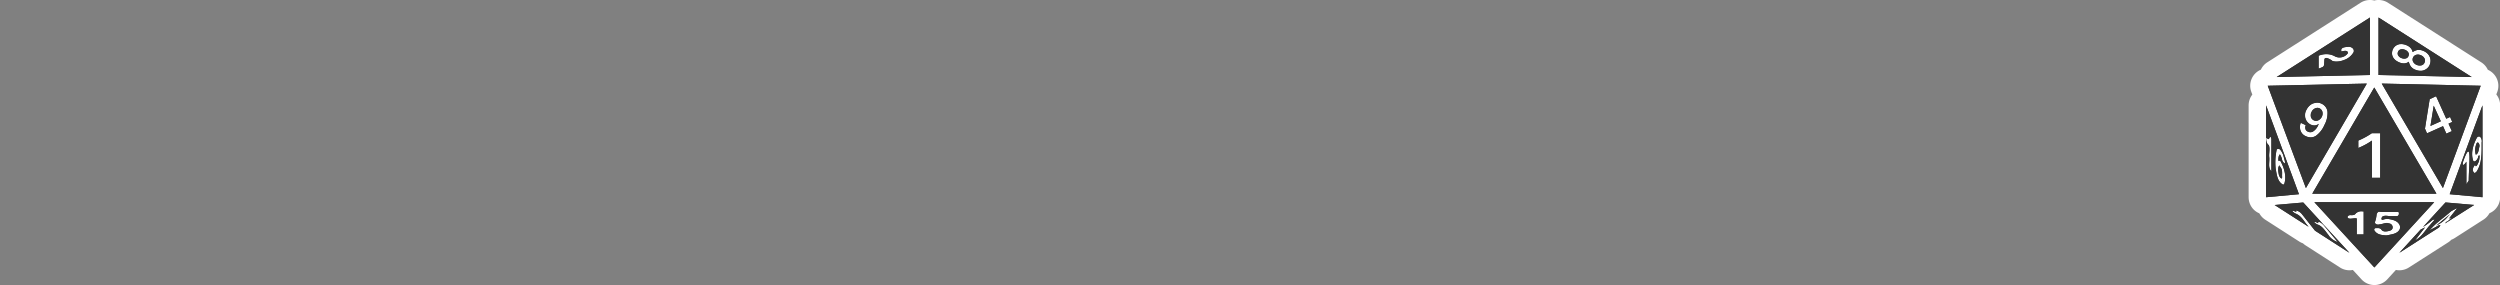 <svg id="Layer_1" data-name="Layer 1" xmlns="http://www.w3.org/2000/svg" viewBox="0 0 1000 114"><rect x="0" y="0" width="1000" height="114" fill="#808080" stroke="none"/><path d="M949.72,110.5a3.48,3.48,0,0,1-2.57-1.13L942,103.78a3.49,3.49,0,0,1-2.26.82,3.54,3.54,0,0,1-1.89-.55L924.08,95.2a3.52,3.52,0,0,1-.86-.77l-.19-.24a3.49,3.49,0,0,1-1.5-.54L908,84.93a3.45,3.45,0,0,1-1.58-2.54,3.52,3.52,0,0,1-2.28-.91A3.48,3.48,0,0,1,903,78.89V42.15a3.5,3.5,0,0,1,2.13-3.22l-1.27-3.4A3.5,3.5,0,0,1,907,30.8h.18a3.52,3.52,0,0,1,1.62-2.93L946.14,4.05a3.51,3.51,0,0,1,3.57-.12h0a3.51,3.51,0,0,1,3.57.12l37.27,23.82a3.48,3.48,0,0,1,1.61,2.93h.17a3.5,3.5,0,0,1,3.2,4.71l-1.25,3.39a3.51,3.51,0,0,1,2.19,3.25V78.89a3.48,3.48,0,0,1-1.14,2.59,3.52,3.52,0,0,1-2.28.91,3.48,3.48,0,0,1-1.59,2.55l-11.56,7.4a3.47,3.47,0,0,1-1.39.52l-.27.34a3.51,3.51,0,0,1-.84.75l-15.81,10.1a3.5,3.5,0,0,1-4.17-.3l-5.15,5.61a3.46,3.46,0,0,1-2.57,1.14Z" fill="#333"/><path d="M951.42,7l37.27,23.82L951.42,30V7m10.14,18.36a2.76,2.76,0,0,0,.51-.05,3.15,3.15,0,0,0,1.46-.62,5.2,5.2,0,0,0,.73,1.78,4,4,0,0,0,1.91,1.43,5.66,5.66,0,0,0,2,.42,3.73,3.73,0,0,0,.59,0,4.14,4.14,0,0,0,1.93-.83,3.6,3.6,0,0,0,.75-.76,2.93,2.93,0,0,0,.49-.92,3.06,3.06,0,0,0,.25-1,3.86,3.86,0,0,0,0-1.07,4.3,4.3,0,0,0-.85-1.93,5,5,0,0,0-2.19-1.51,4.21,4.21,0,0,0-1.62-.34,3.47,3.47,0,0,0-.73.08,5.45,5.45,0,0,0-1.74.81,2.92,2.92,0,0,0-.55-1.32,3.76,3.76,0,0,0-.79-.81,4.81,4.81,0,0,0-1.18-.65,5.69,5.69,0,0,0-2-.44h-.11a3.75,3.75,0,0,0-.48,0,4.1,4.1,0,0,0-1.8.75c-.24.22-.45.46-.66.69a6.87,6.87,0,0,0-.45.83,4.3,4.3,0,0,0-.23,1.73,3.29,3.29,0,0,0,.74,1.77,4.29,4.29,0,0,0,.92.87,6.94,6.94,0,0,0,1.31.7,5.12,5.12,0,0,0,1.76.39M948,7V30l-37.34.8L948,7M936.57,20.62a5.65,5.65,0,0,1,1.52-.27c.63,0,1.14.22,1,1A4.06,4.06,0,0,1,935.8,23a3.73,3.73,0,0,1-1.77-.42,6.69,6.69,0,0,0-3.41-.91,8.91,8.91,0,0,0-3.17.63v5.18c2.55-1,2.08-.53,2.33-3.78a.68.68,0,0,1,.7-.5A5.66,5.66,0,0,1,933,24.39a4.31,4.31,0,0,0,1.51.25,9.9,9.9,0,0,0,3.15-.65,7,7,0,0,0,3.82-3.14c.4-1.37-.89-2.12-1.91-2.13h-.21c-1.1.1-3.39.13-2.76,1.89m24.31-.95a2.55,2.55,0,0,1,1,.2,2.76,2.76,0,0,1,1.36,1,1.5,1.5,0,0,1,.15,1.49,1.47,1.47,0,0,1-1.11,1,2.06,2.06,0,0,1-.6.08,3,3,0,0,1-1.09-.23,2.46,2.46,0,0,1-1.28-1,1.49,1.49,0,0,1-.12-1.46,1.48,1.48,0,0,1,1.08-1,2.53,2.53,0,0,1,.59-.08h0m6.22,2.15a3.32,3.32,0,0,1,1.23.26,2.79,2.79,0,0,1,1.4,1.17,1.76,1.76,0,0,1,.1,1.7,1.8,1.8,0,0,1-1.23,1.18,2.74,2.74,0,0,1-.7.09,3.21,3.21,0,0,1-1.12-.21,2.77,2.77,0,0,1-1.53-1.3,1.9,1.9,0,0,1-.08-1.61A2,2,0,0,1,966.31,22a2.29,2.29,0,0,1,.68-.14h.11M952.69,33.43l39.59.87L977.17,75.22,952.69,33.43m18.12,19.9,6.41-2.88,1.33,3,2.21-1-1.34-3,1.51-.68-.87-2-1.53.7-4.07-9-1.38.62-.66.32-.17.06-.38.17c-1,5.92-1.59,9.86-1.89,11.81l.83,1.85m-24.06-19.9h0m0,0L922.36,75.22,907.09,34.3l39.66-.87M925.69,50.16a2.46,2.46,0,0,0,.72-.1,4.14,4.14,0,0,0,1.17-.55c-.13.26-.26.49-.36.7a5.43,5.43,0,0,1-2.06,2.4,2.33,2.33,0,0,1-1,.25,2.23,2.23,0,0,1-.92-.21,1.6,1.6,0,0,1-1.06-1.27,2.22,2.22,0,0,1,.17-1.34l-2-.93a4.25,4.25,0,0,0-.19,2.86,3.71,3.71,0,0,0,2.25,2.53,4.64,4.64,0,0,0,1.9.44,3.89,3.89,0,0,0,2.15-.66,10.4,10.4,0,0,0,3.35-4.3A9.77,9.77,0,0,0,931,44.65a4.06,4.06,0,0,0-2.48-3.24,3.71,3.71,0,0,0-1.66-.34h-.27a4.15,4.15,0,0,0-2.1.66,5.48,5.48,0,0,0-1.87,2.16l0,0a4.38,4.38,0,0,0-.34,3.65,4,4,0,0,0,2,2.25,3.57,3.57,0,0,0,1.46.35m24-15.14,24.85,42.47H924.9L949.72,35m-6.38,24.19,1.34-.6a26.51,26.51,0,0,0,4.11-2.37V71.13h3.31V53.27h-3.31a30.41,30.41,0,0,1-4.11,2.37l-1.34.6v3M993,42.15V78.89l-13.13-1.21L993,42.15m-1.42,12.43h0a1.25,1.25,0,0,0-.79.47c-1.48,2.76-2.54,6.17-1.48,9.23a.48.48,0,0,0,.44.31c.67,0,1.65-1.36,1.53-2,.2-.32.33-.45.43-.45.36,0,0,2.07-.22,2.61s-.74,1.74-1.11,1.74c-.13,0-.23-.16-.29-.55-.89.89-1.48,2.42-.25,3.29a1.75,1.75,0,0,0,.78-.53c2.3-3.42,2-7.79,2.06-11.73.21-.87-.23-2.29-1-2.36h-.1M985.28,66c.28,0,.77-.49,1.27-1.3v9l.93-1.42c0-4.2.79-11.6-.17-11.66h0c-.38,0-1,1.11-2,3.92-.31,1-.24,1.49,0,1.49M906.45,42.15,919.6,77.68l-13.15,1.21V42.15m.91,13.47c-.12,0-.28-.09-.49-.34s-.14-.16-.19-.16c-.38,0-.1,2.54.83,2.86.64,1.46,0,3.31.21,4.92.21,1.91-.63,4.11.85,5.6v-13c-.21-.56-.21-.75-.42-.77h0c-.3,0-.38.85-.76.85m5.88,18.31.42-.24c1.06-3,0-6.55-1.48-9.22a1.28,1.28,0,0,0-.57-.2c-.2,0-.28.14-.28.35,0-.92-.07-2.25.63-2.85a7,7,0,0,1,.78,1.78,2.63,2.63,0,0,0,1.13,1.89c.26-.61.06-.87-.63-3.56-.41-.74-1-2.3-1.83-2.3h-.08a1.21,1.21,0,0,0-.64.19,24.19,24.19,0,0,0-.42,7.78c.42,2.25.63,5.14,3,6.37M973.5,42.28h0m0,0,1.11,2.44,1.74,3.79-4.16,1.87c.55-3.33,1-6,1.31-8.1m-46.6.87A2.14,2.14,0,0,1,929,44.76a2.81,2.81,0,0,1-.22,1.91,3,3,0,0,1-1.44,1.48,2.08,2.08,0,0,1-.9.21,2.17,2.17,0,0,1-2-1.56,2.81,2.81,0,0,1,.26-2A2.69,2.69,0,0,1,926,43.38a2.23,2.23,0,0,1,.91-.23m64.68,11.43h0M991.07,57c.47,0,.91,1.1.66,1.8-.26,1-.32,2.66-1.4,3.08a6.44,6.44,0,0,1,.15-4.09c.17-.58.38-.79.59-.79m-79.32,9.14a3.41,3.41,0,0,1,.43.77c.85,1,.63,2.27.63,3.48.09.72,0,1-.23,1s-.78-.64-1-1.34c-.21-1.19-.64-2.91.21-3.91m61.9,14.73h0m0,0L949.72,107l-24-26.11h47.9m-33.26,5.17a1.09,1.09,0,0,0-.26,0c-.78,0-1.56.73-.8,1.28a2.29,2.29,0,0,0,.86.15c.62,0,1.27-.16,1.89-.16a2.25,2.25,0,0,1,.64.08v6.36h2.76v-9.2a8.46,8.46,0,0,0-.87-.05,3.28,3.28,0,0,0-2.31.89c-.42.72-1.27.66-1.91.68m10.84,3.79a1.68,1.68,0,0,0,.62-.1c1-.06,1.95-.54,2.89-.54a2.34,2.34,0,0,1,.86.16A1.58,1.58,0,0,1,957.06,91c0,.87-.84,1.31-1.61,1.42a5.22,5.22,0,0,1-1.23.17,1.9,1.9,0,0,1-1.53-.6,1.72,1.72,0,0,0-1.69-.75h-.55c-.94,0-.91.91-.3,1.42,1.06,1.28,2.76,1.38,4.24,1.51h.15a8,8,0,0,0,1.4-.26c1.42-.27,3.12-.68,3.88-2a2.12,2.12,0,0,0-.15-2.27c-.87-1.34-2.56-1.72-4-2a2.84,2.84,0,0,0-.7-.08,6.06,6.06,0,0,0-1.59.28,1,1,0,0,1-.39.1c-.6,0-.36-1.09.18-1.4a2.72,2.72,0,0,1,1.14-.22c.61,0,1.22.14,1.81.14h.15a3.71,3.71,0,0,1,.67,0c.41,0,.81,0,1.22,0a3.9,3.9,0,0,0,.59,0c.87,0,1-1,.7-1.67h-6.48a5.2,5.2,0,0,1-1.07-.1s-.22,0-.22,0c-.63,0-1.06.89-1.06,1.53a11.62,11.62,0,0,1-.63,2.65c0,.76.68,1,1.29,1m27-8.9,11.42,1L978,89.39a7.05,7.05,0,0,0,.47-.61c.87-.26,2.18-1.71,1.86-1.71a2.46,2.46,0,0,0-.9.54l2.67-3.39c.61-.65.75-.9.61-.9h0a22.53,22.53,0,0,0-2.33,1.21c-2.8,2.54-6.07,4.64-8.49,7.55l2.42-1.28A5.34,5.34,0,0,1,976,90c.23,0,.13.3-.44,1l-15.8,10.09,8.55-9.33c.46-.19,1.25-.6,1.74-.87l-4,5.2c2.67-1.3,4.07-4.1,6.06-6.18.49-.68,2.08-2.18,1.64-2.18a2.41,2.41,0,0,0-.92.4,28.64,28.64,0,0,1-3.6,2.63l9-9.82M921.3,81l18.45,20.15L926,92.26l-5.31-6.71a4.21,4.21,0,0,0-2.09-1.33h0c-.21,0-.21.17,0,.55a6,6,0,0,0-1.53-.46c-.3,0-.13.27.89,1,1.91.64,3,2.06,4,3.52.42.66,1.06,1.3,1.48,1.87L909.84,82l11.46-1m5.94,8.32a3.24,3.24,0,0,0-1.35-.53c-.37,0-.21.36.92,1,2.13.64,3.19,2.61,4.46,4.16a6.94,6.94,0,0,0,3.82,2.91l-5.52-6.6c-.42-.51-1.48-1.49-2.12-1.49h0c-.21,0-.21.15-.21.56M980,85.7h0s-.17.26-.72.81a13,13,0,0,1-4.73,3.69l3.35-2.78c.61-.48,2-1.72,2.1-1.72M948,0a7,7,0,0,0-3.77,1.1L906.93,24.92a7,7,0,0,0-2.58,2.94,7,7,0,0,0-3.82,8.89l.4,1.09a7,7,0,0,0-1.48,4.31V78.89a7,7,0,0,0,2.28,5.17,7.09,7.09,0,0,0,2,1.27,7,7,0,0,0,2.37,2.55l13.58,8.72a6.93,6.93,0,0,0,1.5.73,7,7,0,0,0,1.05.82L936,107a7,7,0,0,0,3.78,1.11,6.89,6.89,0,0,0,1.36-.13l3.46,3.76a7,7,0,0,0,5.15,2.27h0a7,7,0,0,0,5.16-2.27l3.45-3.77a6.58,6.58,0,0,0,1.4.14,7,7,0,0,0,3.77-1.1l15.8-10.1a6.38,6.38,0,0,0,1.18-1,7.16,7.16,0,0,0,1.33-.66l11.56-7.41a7,7,0,0,0,2.38-2.55,7.09,7.09,0,0,0,2-1.27,7,7,0,0,0,2.28-5.17V42.15a7,7,0,0,0-1.54-4.38l.39-1a7,7,0,0,0-.78-6.37,7.11,7.11,0,0,0-3-2.49,7,7,0,0,0-2.58-2.95L955.19,1.1a7,7,0,0,0-5.47-.89A6.86,6.86,0,0,0,948,0Z" fill="#fff"/><path d="M948,7,910.69,30.82,948,30Zm3.39,0V30l37.27.8Zm9.14,10.6a5.69,5.69,0,0,1,2,.44,4.81,4.81,0,0,1,1.18.65,3.76,3.76,0,0,1,.79.81,2.92,2.92,0,0,1,.55,1.32,5.45,5.45,0,0,1,1.74-.81,3.92,3.92,0,0,1,2.35.26,5,5,0,0,1,2.19,1.51,4.3,4.3,0,0,1,.85,1.93,3.86,3.86,0,0,1,0,1.07,3.06,3.06,0,0,1-.25,1,2.93,2.93,0,0,1-.49.92,3.6,3.6,0,0,1-.75.76,4.14,4.14,0,0,1-1.93.83,5,5,0,0,1-2.6-.38,4,4,0,0,1-1.91-1.43,5.2,5.2,0,0,1-.73-1.78,3.15,3.15,0,0,1-1.46.62A4.24,4.24,0,0,1,959.8,25a6.94,6.94,0,0,1-1.31-.7,4.29,4.29,0,0,1-.92-.87,3.29,3.29,0,0,1-.74-1.77,4.3,4.3,0,0,1,.23-1.73,6.87,6.87,0,0,1,.45-.83c.21-.23.42-.47.66-.69a4.1,4.1,0,0,1,1.8-.75,2.85,2.85,0,0,1,.59,0Zm-21,1.12c1,0,2.31.76,1.91,2.13A7,7,0,0,1,937.63,24a7.08,7.08,0,0,1-4.66.4c-.64-.48-2.76-2-3.19-.72-.25,3.25.22,2.76-2.33,3.78V22.27a7.44,7.44,0,0,1,6.58.28,4.1,4.1,0,0,0,5.09-1.23c.21-1.38-1.7-1-2.55-.7-.63-1.76,1.66-1.79,2.76-1.89Zm21.32,1a2.53,2.53,0,0,0-.59.08,1.48,1.48,0,0,0-1.08,1,1.49,1.49,0,0,0,.12,1.46,2.46,2.46,0,0,0,1.28,1,2.57,2.57,0,0,0,1.69.15,1.47,1.47,0,0,0,1.11-1,1.5,1.5,0,0,0-.15-1.49,2.76,2.76,0,0,0-1.36-1,2.65,2.65,0,0,0-1-.2ZM967,21.82a2.29,2.29,0,0,0-.68.14,2,2,0,0,0-1.14,1.14,1.9,1.9,0,0,0,.08,1.61,2.77,2.77,0,0,0,1.53,1.3,3,3,0,0,0,1.82.12A1.8,1.8,0,0,0,969.83,25a1.76,1.76,0,0,0-.1-1.7,2.79,2.79,0,0,0-1.4-1.17A3.28,3.28,0,0,0,967,21.82ZM946.75,33.43l-39.66.87,15.27,40.92Zm5.94,0,24.48,41.79L992.28,34.3Zm-3,1.59L924.9,77.49h49.67Zm24.74,3.48,4.07,9,1.53-.7.87,2-1.51.68,1.34,3-2.21,1-1.33-3-6.41,2.88L970,51.48c.3-1.95.94-5.89,1.89-11.81l.38-.17.17-.06.66-.32Zm-47.92,2.57h.27a3.71,3.71,0,0,1,1.66.34A4.06,4.06,0,0,1,931,44.65,9.77,9.77,0,0,1,929.74,50a10.4,10.4,0,0,1-3.35,4.3,4,4,0,0,1-4,.22A3.71,3.71,0,0,1,920.09,52a4.25,4.25,0,0,1,.19-2.86l2,.93a2.22,2.22,0,0,0-.17,1.34,1.6,1.6,0,0,0,1.06,1.27,2.16,2.16,0,0,0,1.95,0,5.43,5.43,0,0,0,2.06-2.4c.1-.21.23-.44.36-.7a4.14,4.14,0,0,1-1.17.55,3.09,3.09,0,0,1-2.18-.25,4,4,0,0,1-2-2.25,4.38,4.38,0,0,1,.34-3.65l0,0a5.48,5.48,0,0,1,1.87-2.16,4.15,4.15,0,0,1,2.1-.66Zm-20.09,1.08V78.89l13.15-1.21Zm86.55,0L979.87,77.68,993,78.89Zm-19.5.13c-.33,2.06-.76,4.77-1.31,8.1l4.16-1.87-1.74-3.79-1.11-2.44Zm-46.6.87a2.23,2.23,0,0,0-.91.23,2.69,2.69,0,0,0-1.38,1.38,2.81,2.81,0,0,0-.26,2,2.1,2.1,0,0,0,1.15,1.35,2,2,0,0,0,1.8,0,3,3,0,0,0,1.44-1.48,2.81,2.81,0,0,0,.22-1.91,2.14,2.14,0,0,0-2.06-1.61Zm21.89,10.12h3.31V71.13h-3.31V56.24a26.51,26.51,0,0,1-4.11,2.37l-1.34.6v-3l1.34-.6a30.41,30.41,0,0,0,4.11-2.37Zm42.79,1.31h.1c.77.07,1.21,1.49,1,2.36,0,3.94.24,8.31-2.06,11.73a1.75,1.75,0,0,1-.78.53c-1.23-.87-.64-2.4.25-3.29.22,1.55,1.17-.62,1.4-1.19s.77-3.75-.21-2.16c.15.85-1.44,2.78-2,1.72-1.06-3.06,0-6.47,1.48-9.23a1.25,1.25,0,0,1,.79-.47Zm-83.43.19c.21,0,.21.21.42.77v13c-1.48-1.49-.64-3.69-.85-5.6-.21-1.61.43-3.46-.21-4.92-1.06-.36-1.27-3.61-.64-2.7.85,1,.85-.57,1.28-.51ZM991.07,57c-.21,0-.42.21-.59.79a6.44,6.44,0,0,0-.15,4.09c1.08-.42,1.14-2,1.4-3.08C992,58.12,991.54,57,991.07,57Zm-79.74,2.57c.85-.11,1.48,1.53,1.91,2.29.69,2.69.89,2.95.63,3.56a2.63,2.63,0,0,1-1.13-1.89,7,7,0,0,0-.78-1.78c-.7.6-.63,1.93-.63,2.85,0-.34.21-.49.85-.15,1.48,2.67,2.54,6.17,1.48,9.22l-.42.24c-2.34-1.23-2.55-4.12-3-6.37a24.19,24.19,0,0,1,.42-7.78,1.21,1.21,0,0,1,.64-.19Zm76,1c1,.06.17,7.46.17,11.66l-.93,1.42v-9c-1,1.59-1.93,1.93-1.29-.19,1-2.84,1.67-3.94,2-3.92Zm-75.56,5.55c-.85,1-.42,2.72-.21,3.91.42,1.16,1.49,2.16,1.27.34,0-1.21.22-2.51-.63-3.48A3.41,3.41,0,0,0,911.75,66.16Zm14,14.73,24,26.11,23.93-26.11ZM921.3,81l-11.46,1,13.58,8.72c-.42-.57-1.06-1.21-1.48-1.87-1.07-1.46-2.13-2.88-4-3.52-1.9-1.38-.84-1.12.64-.55-.21-.38-.21-.55,0-.55a4,4,0,0,1,2.12,1.33L926,92.26l13.78,8.84Zm56.89,0-9,9.82a28.64,28.64,0,0,0,3.6-2.63,2.41,2.41,0,0,1,.92-.4c.44,0-1.15,1.5-1.64,2.18-2,2.08-3.39,4.88-6.06,6.18l4-5.2c-.49.27-1.28.68-1.74.87l-8.55,9.33L975.54,91c1.15-1.43.4-1.19-1.21-.2l-2.42,1.28c2.42-2.91,5.69-5,8.49-7.55a22.53,22.53,0,0,1,2.33-1.21c.17,0,0,.21-.59.89l-2.67,3.39c2.12-1.61.19.83-1,1.17a7.05,7.05,0,0,1-.47.61L989.61,82l-11.42-1Zm-33.58,3.54a8.46,8.46,0,0,1,.87.05v9.2h-2.76V87.38c-1.06-.3-2.33.36-3.39-.07-.85-.61.21-1.44,1.06-1.25.64,0,1.49,0,1.91-.68A3.28,3.28,0,0,1,944.61,84.49Zm7,.15s.22,0,.22,0a10.59,10.59,0,0,0,2.12.09h5.43c.32.63.17,1.65-.7,1.67s-1.66-.08-2.48,0c-1,0-2-.39-3.1.08-.64.36-.85,1.8.21,1.3a4.27,4.27,0,0,1,2.29-.2c1.49.24,3.18.62,4,2a2.12,2.12,0,0,1,.15,2.27c-.76,1.37-2.46,1.78-3.88,2a6.13,6.13,0,0,1-1.55.26c-1.48-.13-3.18-.24-4.24-1.51-.64-.53-.64-1.5.42-1.42.64,0,1.7-.08,2.12.74.64.79,1.91.64,2.76.43S957,91.9,957.06,91a1.58,1.58,0,0,0-1.46-1.66c-1.21-.49-2.48.3-3.75.38-.64.24-1.91.11-1.91-.93a11.62,11.62,0,0,0,.63-2.65c0-.64.43-1.49,1.06-1.53ZM980,85.7s-1.48,1.23-2.1,1.72L974.5,90.2a13,13,0,0,0,4.73-3.69c.55-.55.74-.79.72-.81Zm-52.5,3c.64,0,1.7,1,2.12,1.49l5.52,6.6a6.94,6.94,0,0,1-3.82-2.91c-1.27-1.55-2.33-3.52-4.46-4.16-1.91-1.06-1.06-1.36.43-.46,0-.41,0-.56.21-.56Z" fill="#333"/></svg>